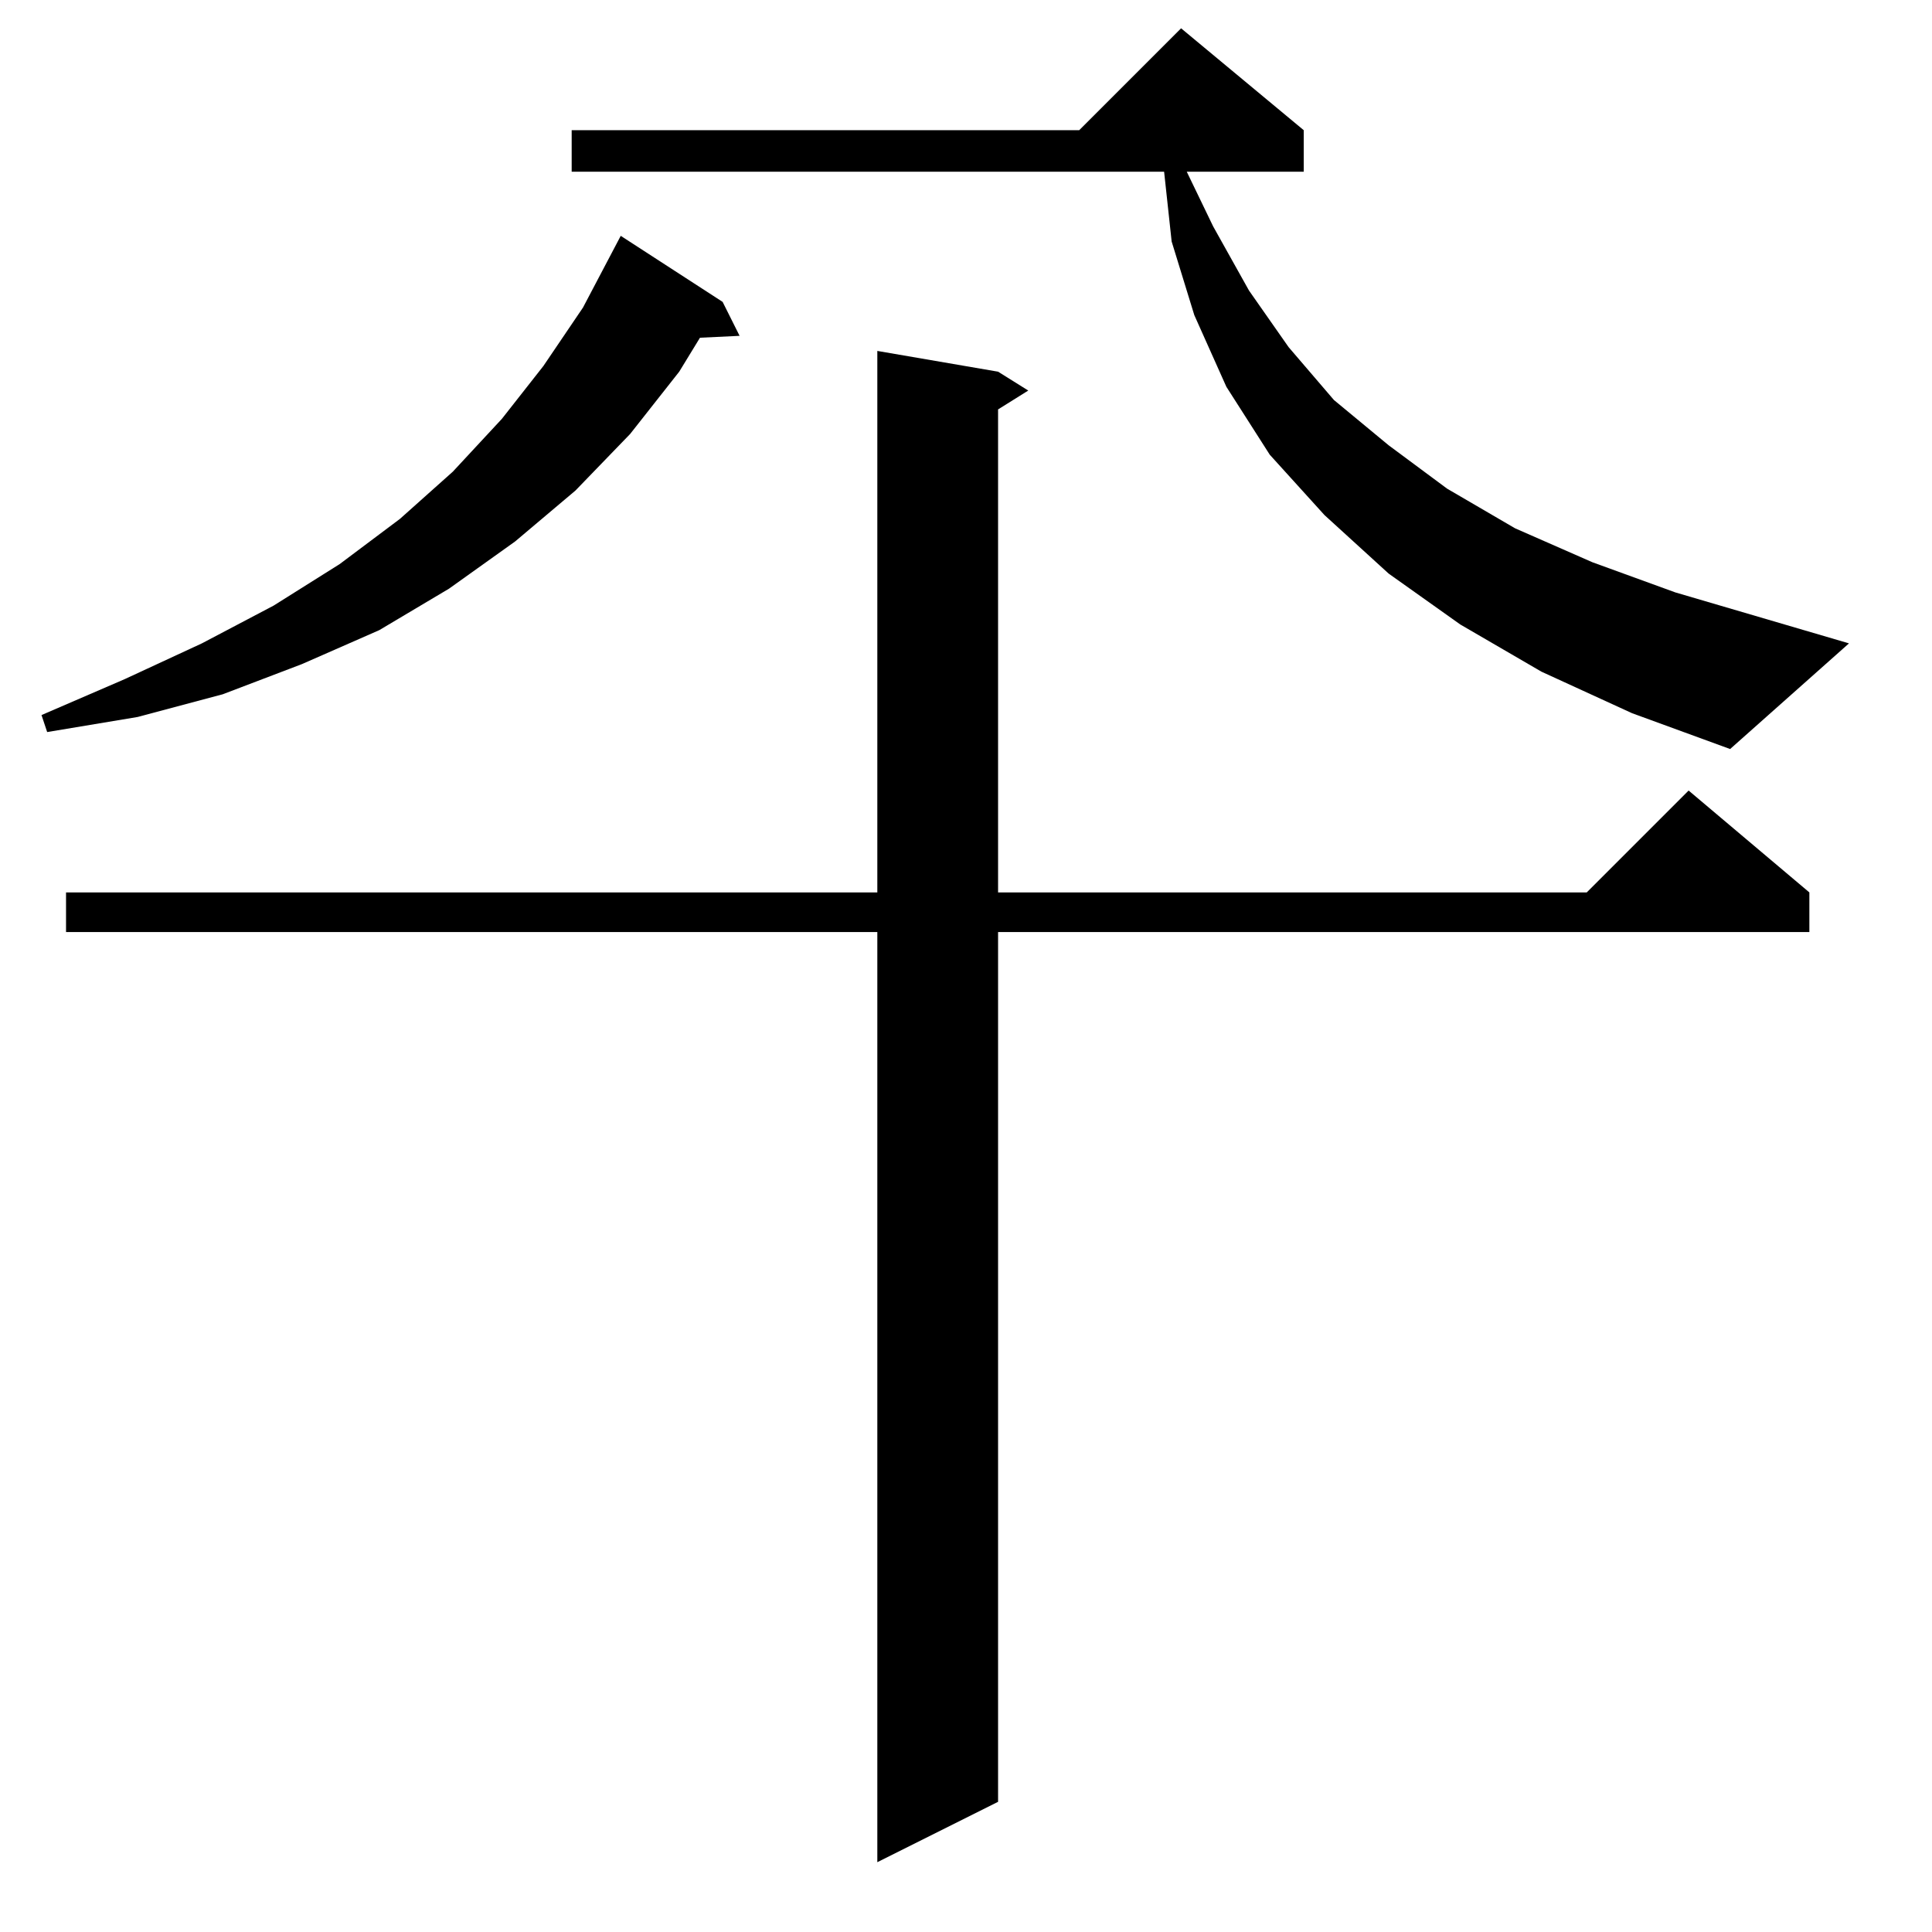 <?xml version="1.0" standalone="no"?>
<!DOCTYPE svg PUBLIC "-//W3C//DTD SVG 1.1//EN" "http://www.w3.org/Graphics/SVG/1.1/DTD/svg11.dtd" >
<svg xmlns="http://www.w3.org/2000/svg" xmlns:xlink="http://www.w3.org/1999/xlink" version="1.1" viewBox="0 -144 1024 1024">
  <g transform="matrix(1 0 0 -1 0 880)">
   <path fill="currentColor"
d="M529 827l16 -10l-16 -10v-256h312l54 54l64 -54v-21h-430v-461l-64 -32v493h-430v21h430v287zM817 668l-43 25l-38 27l-34 31l-29 32l-23 36l-17 38l-12 39l-4 37h-314v22h269l54 54l65 -54v-22h-62l14 -29l19 -34l21 -30l24 -28l29 -24l31 -23l36 -21l41 -18l44 -16
l92 -27l-63 -56l-52 19zM383 864l9 -18l-21 -1l-11 -18l-26 -33l-29 -30l-32 -27l-35 -25l-37 -22l-41 -18l-42 -16l-45 -12l-48 -8l-3 9l44 19l41 19l38 20l35 22l32 24l28 25l26 28l22 28l21 31l20 38z" />
  </g>

</svg>
